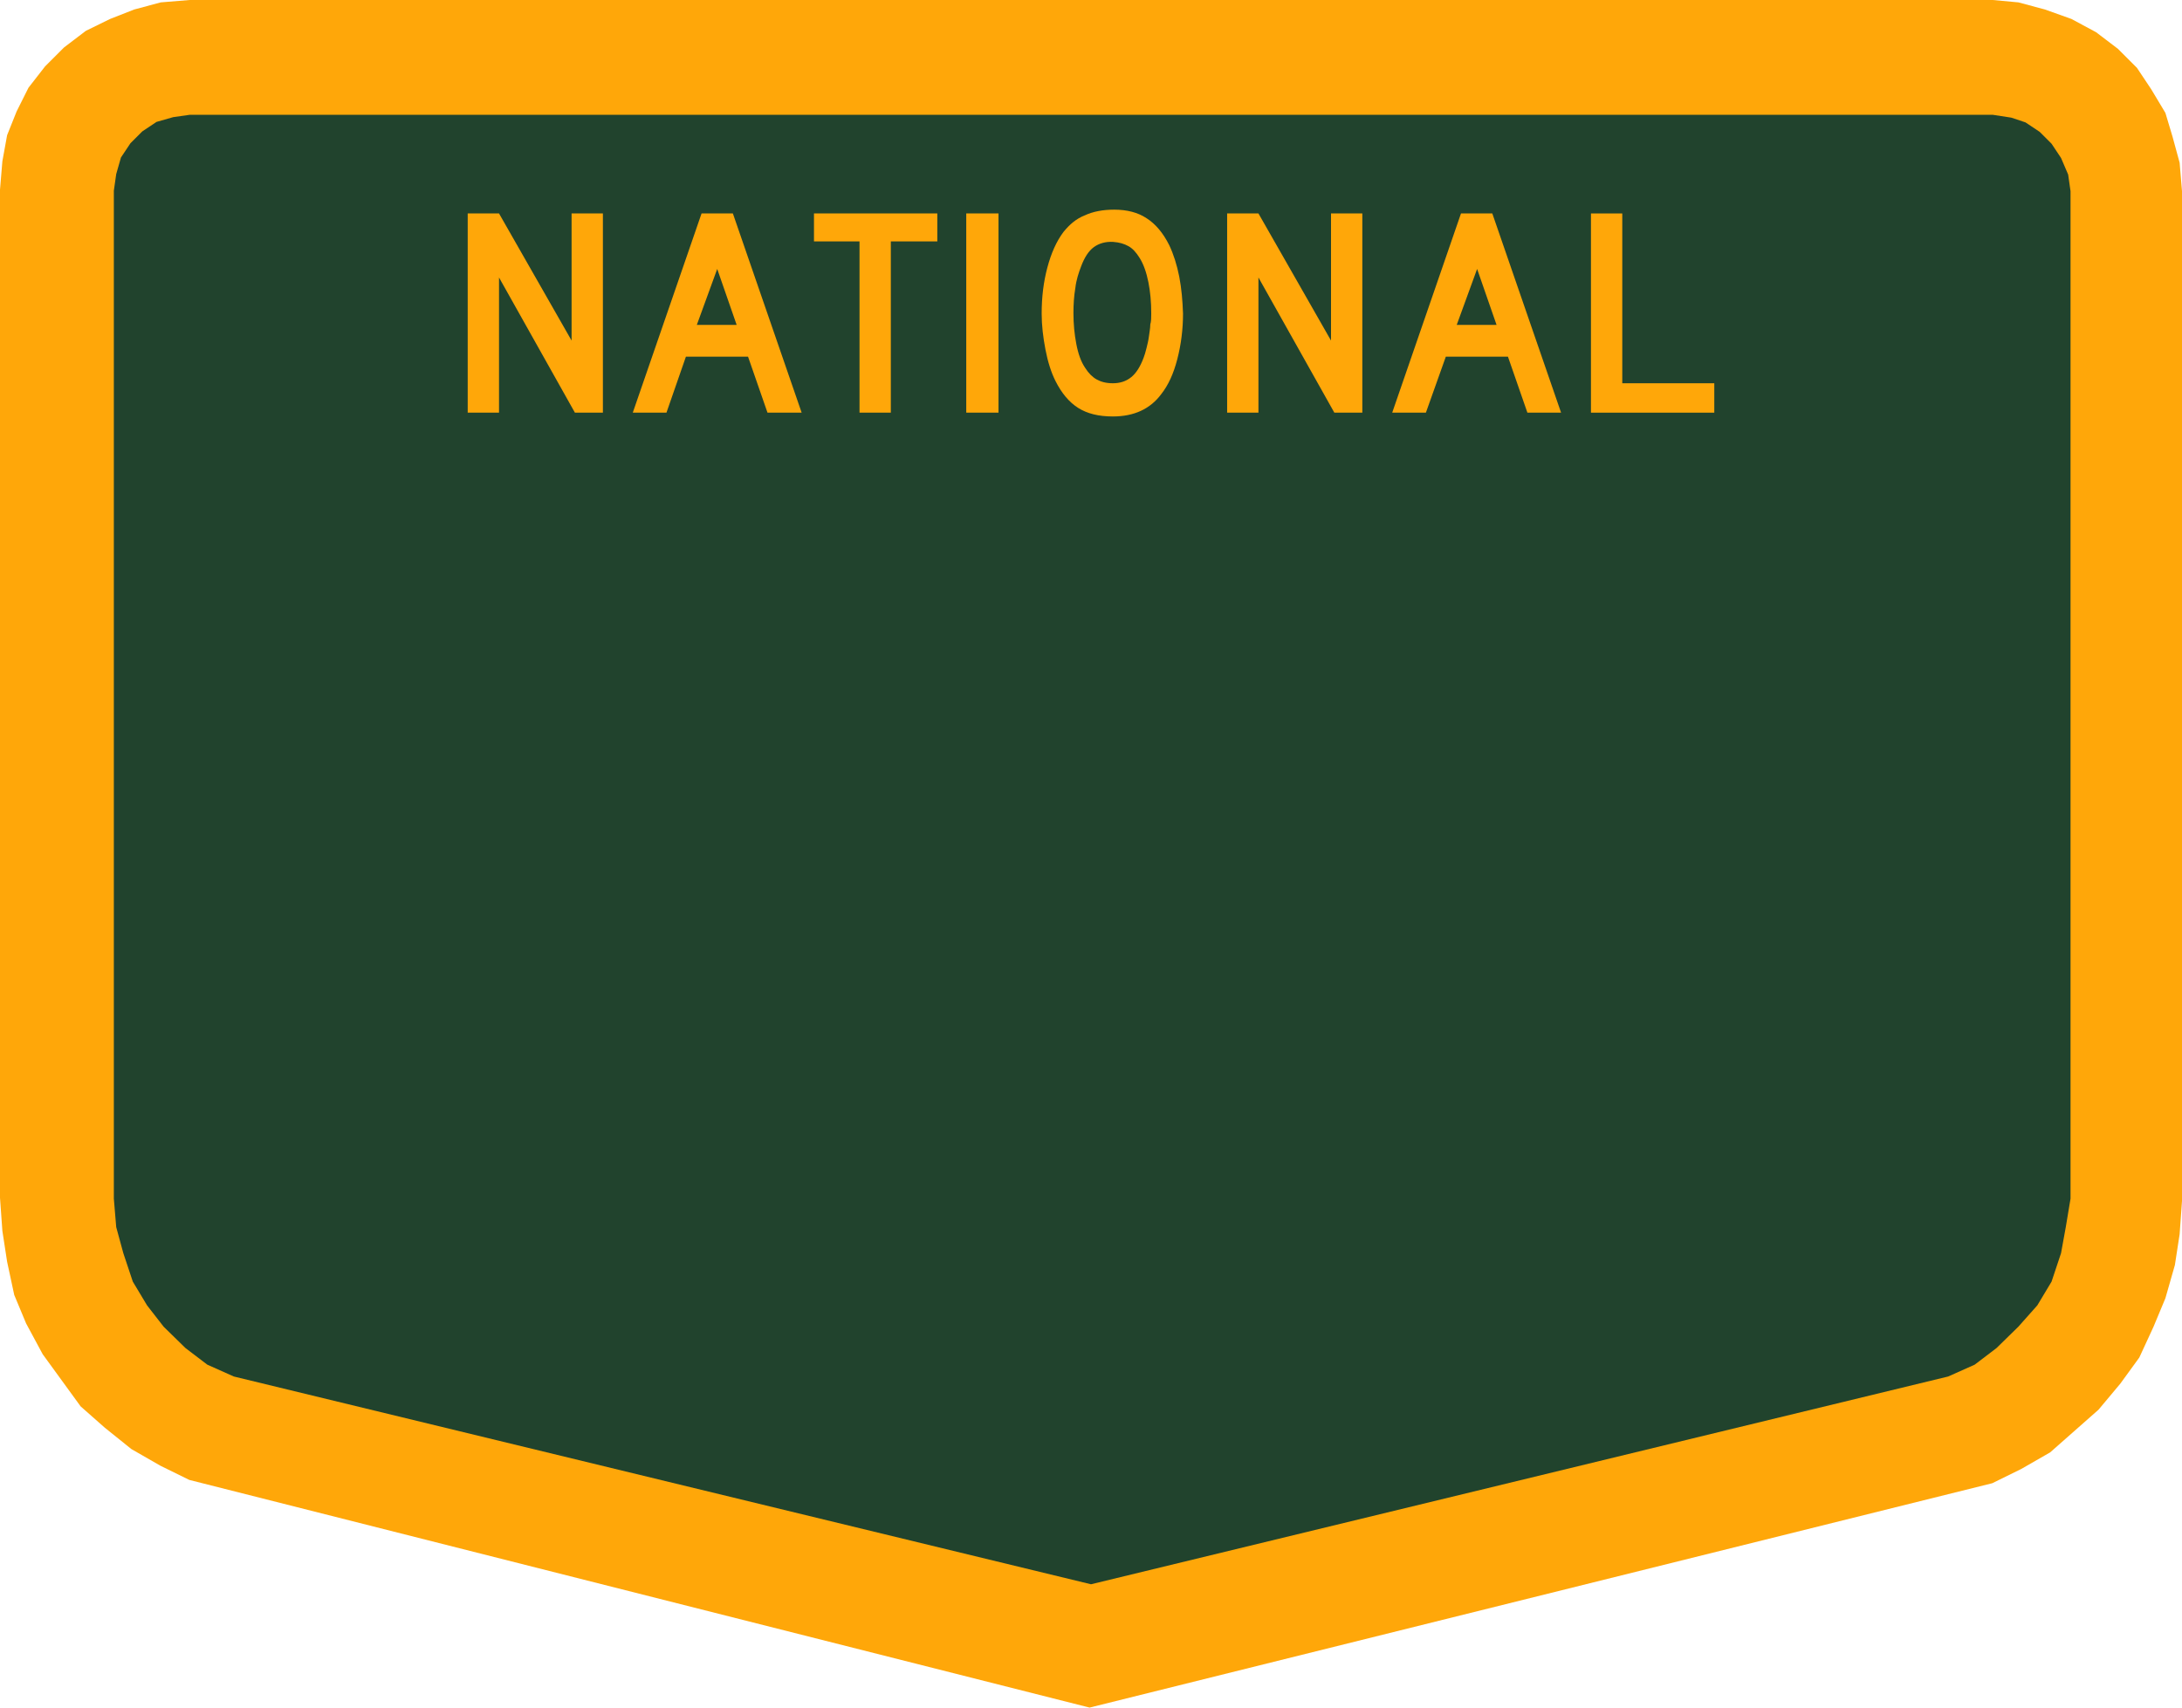 <?xml version="1.0" encoding="utf-8"?>
<!-- Generator: Adobe Illustrator 21.1.0, SVG Export Plug-In . SVG Version: 6.00 Build 0)  -->
<svg version="1.1"
	 id="svg13355" xmlns:cc="http://creativecommons.org/ns#" xmlns:dc="http://purl.org/dc/elements/1.1/" xmlns:rdf="http://www.w3.org/1999/02/22-rdf-syntax-ns#" xmlns:svg="http://www.w3.org/2000/svg"
	 xmlns="http://www.w3.org/2000/svg" xmlns:xlink="http://www.w3.org/1999/xlink" x="0px" y="0px" viewBox="0 0 460 360"
	 style="enable-background:new 0 0 460 360;" xml:space="preserve">
<style type="text/css">
	.st0{fill:#FFA709;}
	.st1{fill:#21432D;}
</style>
<path id="path4463" class="st0" d="M40,0l-6.1,0.5L28.3,2l-5.1,2l-5.1,2.5l-4.6,3.5l-4,4l-3.5,4.5l-2.5,5l-2,5l-1,5.5l-0.5,6v212.5
	l0.5,7l1,6.5l1.5,7l2.5,6l3.5,6.5l4,5.5l4,5.5l5.1,4.5l5.6,4.5l6.1,3.5l6.1,3L229.7,360l190.3-47.3l6.1-3l6.1-3.5l5.1-4.5l5.1-4.5
	l4.6-5.5l4-5.5l3-6.5l2.5-6l2-7l1-6.5l0.5-7V40.3l-0.5-6l-1.5-5.5l-1.5-5l-3-5l-3-4.5l-4-4l-4.6-3.5L436.7,4l-5.6-2l-5.6-1.5
	L420.1,0H40z"/>
<path id="path4413" class="st1" d="M420.1,24.2H40l-3.5,0.5l-3.5,1l-3,2l-2.5,2.5l-2,3l-1,3.5l-0.5,3.5v212.5l0.5,6l1.5,5.5l2,6l3,5
	l3.5,4.5l4.6,4.5l4.6,3.5l5.6,2.5l180.7,43.8l180.7-43.8l5.6-2.5l4.6-3.5l4.6-4.5l4-4.5l3-5l2-6l1-5.5l1-6V40.3l-0.5-3.5l-1.5-3.5
	l-2-3l-2.5-2.5l-3-2l-3-1L420.1,24.2"/>
<g id="text3050" transform="translate(-25,0)">
	<path id="path3823" class="st0" d="M146.2,87l-16-28.5V87h-6.6V45h6.6l15.3,26.8V45h6.6v42H146.2z"/>
	<path id="path3825" class="st0" d="M186.8,87l-4.1-11.8h-13.1L165.5,87h-7.1l14.5-42h6.6l14.5,42H186.8z M176.2,56.7l-4.3,11.8h8.4
		L176.2,56.7z"/>
	<path id="path3827" class="st0" d="M212.8,50.9V87h-6.6V50.9h-9.6V45h26v5.9H212.8z"/>
	<path id="path3829" class="st0" d="M228.7,87V45h6.8v42H228.7z"/>
	<path id="path3831" class="st0" d="M274.4,66.1c0,3.3-0.4,6.5-1.2,9.6c-0.8,3.1-1.9,5.5-3.4,7.4c-2.3,3.1-5.7,4.7-10.2,4.7
		c-3,0-5.4-0.6-7.3-1.8c-1.9-1.2-3.5-3.1-4.8-5.7c-0.9-1.8-1.6-4-2.1-6.6c-0.5-2.6-0.8-5.1-0.8-7.6c0-3.5,0.4-6.7,1.2-9.7
		c0.8-3,1.9-5.5,3.4-7.5c1.3-1.6,2.7-2.8,4.5-3.5c1.7-0.8,3.8-1.2,6.2-1.2c2.7,0,5,0.6,6.8,1.8c1.9,1.2,3.5,3.1,4.8,5.7
		c0.9,1.9,1.6,4.1,2.1,6.6C274.1,60.9,274.3,63.4,274.4,66.1z M267.7,66.1c0-2.4-0.2-4.6-0.6-6.6c-0.4-2-1-3.8-1.9-5.2
		c-0.7-1.1-1.4-1.9-2.3-2.4c-0.9-0.5-1.9-0.8-3.2-0.9c-1.6-0.1-3,0.3-4.1,1.1c-1.1,0.8-2,2.2-2.7,4.1c-0.5,1.3-1,2.8-1.2,4.5
		c-0.3,1.8-0.4,3.5-0.4,5.3c0,2.3,0.2,4.4,0.6,6.5c0.4,2.1,1,3.8,1.9,5.1c0.7,1.1,1.5,1.9,2.4,2.4c0.9,0.5,2,0.8,3.4,0.8
		c1.5,0,2.8-0.4,3.9-1.3c1-0.8,1.9-2.2,2.6-4.1c0.2-0.5,0.4-1.2,0.6-2c0.2-0.8,0.4-1.6,0.5-2.4c0.1-0.9,0.3-1.7,0.3-2.6
		C267.7,67.8,267.7,66.9,267.7,66.1L267.7,66.1z"/>
	<path id="path3833" class="st0" d="M306.3,87l-16-28.5V87h-6.6V45h6.6l15.3,26.8V45h6.6v42H306.3z"/>
	<path id="path3835" class="st0" d="M347,87l-4.1-11.8h-13.1L325.6,87h-7.1L333,45h6.6l14.5,42H347z M336.4,56.7l-4.3,11.8h8.4
		L336.4,56.7z"/>
	<path id="path3837" class="st0" d="M360.4,87V45h6.6v35.8h19.4V87L360.4,87z"/>
</g>
</svg>
